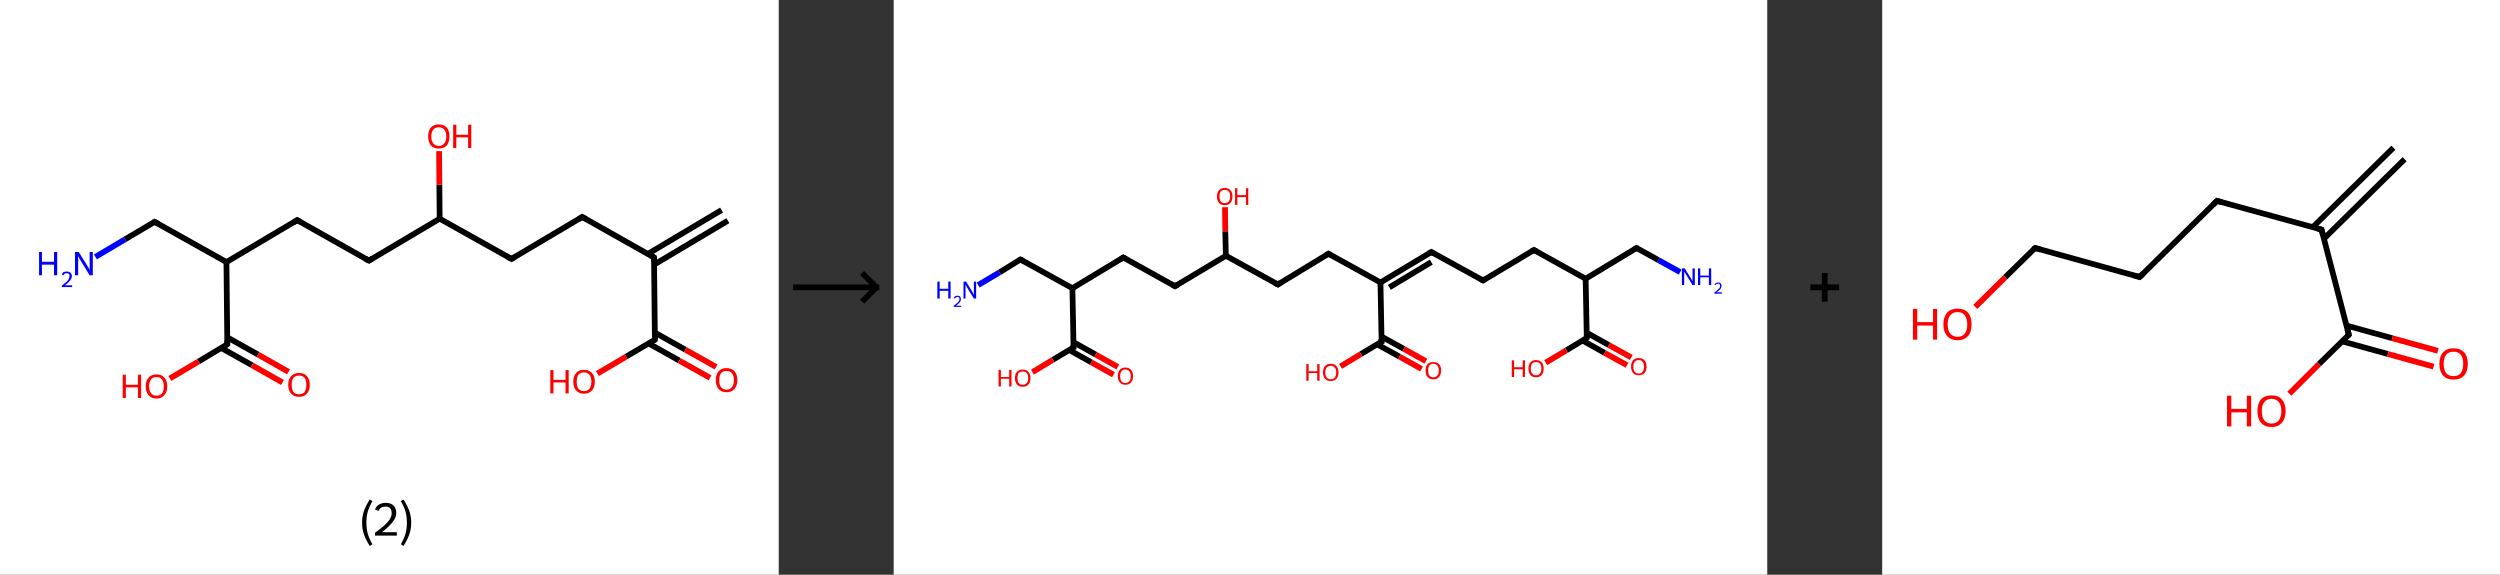 <?xml version='1.0' encoding='ASCII' standalone='yes'?>
<svg xmlns="http://www.w3.org/2000/svg" xmlns:xlink="http://www.w3.org/1999/xlink" version="1.1" width="870.0px" viewBox="0 0 870.0 200.0" height="200.0px">
  <rect x="0" y="0" width="870.0" height="200.0" fill="#333333" stroke="none"/>
  <g>
    <g transform="translate(0, 0) scale(1 1) "><!-- END OF HEADER -->
<rect style="opacity:1.0;fill:#FFFFFF;stroke:none" width="271.0" height="200.0" x="0.0" y="0.0"> </rect>
<path class="bond-0 atom-0 atom-1" d="M 253.3,76.8 L 227.6,92.1" style="fill:none;fill-rule:evenodd;stroke:#000000;stroke-width:2.0px;stroke-linecap:butt;stroke-linejoin:miter;stroke-opacity:1"/>
<path class="bond-0 atom-0 atom-1" d="M 251.1,73.1 L 225.4,88.4" style="fill:none;fill-rule:evenodd;stroke:#000000;stroke-width:2.0px;stroke-linecap:butt;stroke-linejoin:miter;stroke-opacity:1"/>
<path class="bond-1 atom-1 atom-2" d="M 227.6,89.6 L 202.6,75.5" style="fill:none;fill-rule:evenodd;stroke:#000000;stroke-width:2.0px;stroke-linecap:butt;stroke-linejoin:miter;stroke-opacity:1"/>
<path class="bond-2 atom-2 atom-3" d="M 202.6,75.5 L 178.0,90.1" style="fill:none;fill-rule:evenodd;stroke:#000000;stroke-width:2.0px;stroke-linecap:butt;stroke-linejoin:miter;stroke-opacity:1"/>
<path class="bond-3 atom-3 atom-4" d="M 178.0,90.1 L 153.0,76.1" style="fill:none;fill-rule:evenodd;stroke:#000000;stroke-width:2.0px;stroke-linecap:butt;stroke-linejoin:miter;stroke-opacity:1"/>
<path class="bond-4 atom-4 atom-5" d="M 153.0,76.1 L 152.9,64.3" style="fill:none;fill-rule:evenodd;stroke:#000000;stroke-width:2.0px;stroke-linecap:butt;stroke-linejoin:miter;stroke-opacity:1"/>
<path class="bond-4 atom-4 atom-5" d="M 152.9,64.3 L 152.8,52.6" style="fill:none;fill-rule:evenodd;stroke:#FF0000;stroke-width:2.0px;stroke-linecap:butt;stroke-linejoin:miter;stroke-opacity:1"/>
<path class="bond-5 atom-4 atom-6" d="M 153.0,76.1 L 128.4,90.7" style="fill:none;fill-rule:evenodd;stroke:#000000;stroke-width:2.0px;stroke-linecap:butt;stroke-linejoin:miter;stroke-opacity:1"/>
<path class="bond-6 atom-6 atom-7" d="M 128.4,90.7 L 103.4,76.6" style="fill:none;fill-rule:evenodd;stroke:#000000;stroke-width:2.0px;stroke-linecap:butt;stroke-linejoin:miter;stroke-opacity:1"/>
<path class="bond-7 atom-7 atom-8" d="M 103.4,76.6 L 78.8,91.2" style="fill:none;fill-rule:evenodd;stroke:#000000;stroke-width:2.0px;stroke-linecap:butt;stroke-linejoin:miter;stroke-opacity:1"/>
<path class="bond-8 atom-8 atom-9" d="M 78.8,91.2 L 53.8,77.2" style="fill:none;fill-rule:evenodd;stroke:#000000;stroke-width:2.0px;stroke-linecap:butt;stroke-linejoin:miter;stroke-opacity:1"/>
<path class="bond-9 atom-9 atom-10" d="M 53.8,77.2 L 43.5,83.3" style="fill:none;fill-rule:evenodd;stroke:#000000;stroke-width:2.0px;stroke-linecap:butt;stroke-linejoin:miter;stroke-opacity:1"/>
<path class="bond-9 atom-9 atom-10" d="M 43.5,83.3 L 33.2,89.4" style="fill:none;fill-rule:evenodd;stroke:#0000FF;stroke-width:2.0px;stroke-linecap:butt;stroke-linejoin:miter;stroke-opacity:1"/>
<path class="bond-10 atom-8 atom-11" d="M 78.8,91.2 L 79.1,119.8" style="fill:none;fill-rule:evenodd;stroke:#000000;stroke-width:2.0px;stroke-linecap:butt;stroke-linejoin:miter;stroke-opacity:1"/>
<path class="bond-11 atom-11 atom-12" d="M 77.0,121.1 L 87.7,127.1" style="fill:none;fill-rule:evenodd;stroke:#000000;stroke-width:2.0px;stroke-linecap:butt;stroke-linejoin:miter;stroke-opacity:1"/>
<path class="bond-11 atom-11 atom-12" d="M 87.7,127.1 L 98.3,133.1" style="fill:none;fill-rule:evenodd;stroke:#FF0000;stroke-width:2.0px;stroke-linecap:butt;stroke-linejoin:miter;stroke-opacity:1"/>
<path class="bond-11 atom-11 atom-12" d="M 79.1,117.4 L 89.8,123.4" style="fill:none;fill-rule:evenodd;stroke:#000000;stroke-width:2.0px;stroke-linecap:butt;stroke-linejoin:miter;stroke-opacity:1"/>
<path class="bond-11 atom-11 atom-12" d="M 89.8,123.4 L 100.4,129.4" style="fill:none;fill-rule:evenodd;stroke:#FF0000;stroke-width:2.0px;stroke-linecap:butt;stroke-linejoin:miter;stroke-opacity:1"/>
<path class="bond-12 atom-11 atom-13" d="M 79.1,119.8 L 69.1,125.8" style="fill:none;fill-rule:evenodd;stroke:#000000;stroke-width:2.0px;stroke-linecap:butt;stroke-linejoin:miter;stroke-opacity:1"/>
<path class="bond-12 atom-11 atom-13" d="M 69.1,125.8 L 59.1,131.7" style="fill:none;fill-rule:evenodd;stroke:#FF0000;stroke-width:2.0px;stroke-linecap:butt;stroke-linejoin:miter;stroke-opacity:1"/>
<path class="bond-13 atom-1 atom-14" d="M 227.6,89.6 L 227.9,118.2" style="fill:none;fill-rule:evenodd;stroke:#000000;stroke-width:2.0px;stroke-linecap:butt;stroke-linejoin:miter;stroke-opacity:1"/>
<path class="bond-14 atom-14 atom-15" d="M 225.7,119.5 L 236.4,125.5" style="fill:none;fill-rule:evenodd;stroke:#000000;stroke-width:2.0px;stroke-linecap:butt;stroke-linejoin:miter;stroke-opacity:1"/>
<path class="bond-14 atom-14 atom-15" d="M 236.4,125.5 L 247.1,131.5" style="fill:none;fill-rule:evenodd;stroke:#FF0000;stroke-width:2.0px;stroke-linecap:butt;stroke-linejoin:miter;stroke-opacity:1"/>
<path class="bond-14 atom-14 atom-15" d="M 227.8,115.7 L 238.5,121.7" style="fill:none;fill-rule:evenodd;stroke:#000000;stroke-width:2.0px;stroke-linecap:butt;stroke-linejoin:miter;stroke-opacity:1"/>
<path class="bond-14 atom-14 atom-15" d="M 238.5,121.7 L 249.2,127.7" style="fill:none;fill-rule:evenodd;stroke:#FF0000;stroke-width:2.0px;stroke-linecap:butt;stroke-linejoin:miter;stroke-opacity:1"/>
<path class="bond-15 atom-14 atom-16" d="M 227.9,118.2 L 217.9,124.1" style="fill:none;fill-rule:evenodd;stroke:#000000;stroke-width:2.0px;stroke-linecap:butt;stroke-linejoin:miter;stroke-opacity:1"/>
<path class="bond-15 atom-14 atom-16" d="M 217.9,124.1 L 207.9,130.0" style="fill:none;fill-rule:evenodd;stroke:#FF0000;stroke-width:2.0px;stroke-linecap:butt;stroke-linejoin:miter;stroke-opacity:1"/>
<path d="M 226.3,88.9 L 227.6,89.6 L 227.6,91.0" style="fill:none;stroke:#000000;stroke-width:2.0px;stroke-linecap:butt;stroke-linejoin:miter;stroke-opacity:1;"/>
<path d="M 203.9,76.2 L 202.6,75.5 L 201.4,76.3" style="fill:none;stroke:#000000;stroke-width:2.0px;stroke-linecap:butt;stroke-linejoin:miter;stroke-opacity:1;"/>
<path d="M 179.2,89.4 L 178.0,90.1 L 176.7,89.4" style="fill:none;stroke:#000000;stroke-width:2.0px;stroke-linecap:butt;stroke-linejoin:miter;stroke-opacity:1;"/>
<path d="M 129.6,89.9 L 128.4,90.7 L 127.1,90.0" style="fill:none;stroke:#000000;stroke-width:2.0px;stroke-linecap:butt;stroke-linejoin:miter;stroke-opacity:1;"/>
<path d="M 104.7,77.3 L 103.4,76.6 L 102.2,77.4" style="fill:none;stroke:#000000;stroke-width:2.0px;stroke-linecap:butt;stroke-linejoin:miter;stroke-opacity:1;"/>
<path d="M 55.1,77.9 L 53.8,77.2 L 53.3,77.5" style="fill:none;stroke:#000000;stroke-width:2.0px;stroke-linecap:butt;stroke-linejoin:miter;stroke-opacity:1;"/>
<path d="M 79.1,118.4 L 79.1,119.8 L 78.6,120.1" style="fill:none;stroke:#000000;stroke-width:2.0px;stroke-linecap:butt;stroke-linejoin:miter;stroke-opacity:1;"/>
<path d="M 227.9,116.8 L 227.9,118.2 L 227.4,118.5" style="fill:none;stroke:#000000;stroke-width:2.0px;stroke-linecap:butt;stroke-linejoin:miter;stroke-opacity:1;"/>
<path class="atom-5" d="M 149.0 47.5 Q 149.0 45.5, 149.9 44.4 Q 150.9 43.3, 152.7 43.3 Q 154.5 43.3, 155.5 44.4 Q 156.4 45.5, 156.4 47.5 Q 156.4 49.4, 155.5 50.6 Q 154.5 51.7, 152.7 51.7 Q 150.9 51.7, 149.9 50.6 Q 149.0 49.4, 149.0 47.5 M 152.7 50.8 Q 153.9 50.8, 154.6 49.9 Q 155.3 49.1, 155.3 47.5 Q 155.3 45.9, 154.6 45.1 Q 153.9 44.3, 152.7 44.3 Q 151.5 44.3, 150.8 45.1 Q 150.1 45.9, 150.1 47.5 Q 150.1 49.1, 150.8 49.9 Q 151.5 50.8, 152.7 50.8 " fill="#FF0000"/>
<path class="atom-5" d="M 157.7 43.4 L 158.8 43.4 L 158.8 46.9 L 162.9 46.9 L 162.9 43.4 L 164.0 43.4 L 164.0 51.5 L 162.9 51.5 L 162.9 47.8 L 158.8 47.8 L 158.8 51.5 L 157.7 51.5 L 157.7 43.4 " fill="#FF0000"/>
<path class="atom-10" d="M 13.6 87.7 L 14.6 87.7 L 14.6 91.1 L 18.8 91.1 L 18.8 87.7 L 19.9 87.7 L 19.9 95.8 L 18.8 95.8 L 18.8 92.1 L 14.6 92.1 L 14.6 95.8 L 13.6 95.8 L 13.6 87.7 " fill="#0000FF"/>
<path class="atom-10" d="M 21.5 95.5 Q 21.7 95.0, 22.1 94.7 Q 22.6 94.5, 23.3 94.5 Q 24.1 94.5, 24.5 94.9 Q 25.0 95.3, 25.0 96.1 Q 25.0 96.9, 24.4 97.6 Q 23.8 98.4, 22.6 99.3 L 25.1 99.3 L 25.1 99.9 L 21.5 99.9 L 21.5 99.4 Q 22.5 98.6, 23.1 98.1 Q 23.7 97.6, 23.9 97.1 Q 24.2 96.6, 24.2 96.1 Q 24.2 95.6, 24.0 95.3 Q 23.7 95.1, 23.3 95.1 Q 22.8 95.1, 22.5 95.2 Q 22.3 95.4, 22.1 95.8 L 21.5 95.5 " fill="#0000FF"/>
<path class="atom-10" d="M 27.4 87.7 L 30.1 92.0 Q 30.3 92.4, 30.8 93.2 Q 31.2 94.0, 31.2 94.0 L 31.2 87.7 L 32.3 87.7 L 32.3 95.8 L 31.2 95.8 L 28.3 91.1 Q 28.0 90.6, 27.6 89.9 Q 27.3 89.3, 27.2 89.1 L 27.2 95.8 L 26.1 95.8 L 26.1 87.7 L 27.4 87.7 " fill="#0000FF"/>
<path class="atom-12" d="M 100.3 133.9 Q 100.3 132.0, 101.3 130.9 Q 102.3 129.8, 104.1 129.8 Q 105.9 129.8, 106.8 130.9 Q 107.8 132.0, 107.8 133.9 Q 107.8 135.9, 106.8 137.0 Q 105.8 138.1, 104.1 138.1 Q 102.3 138.1, 101.3 137.0 Q 100.3 135.9, 100.3 133.9 M 104.1 137.2 Q 105.3 137.2, 106.0 136.4 Q 106.6 135.5, 106.6 133.9 Q 106.6 132.3, 106.0 131.5 Q 105.3 130.7, 104.1 130.7 Q 102.8 130.7, 102.1 131.5 Q 101.5 132.3, 101.5 133.9 Q 101.5 135.5, 102.1 136.4 Q 102.8 137.2, 104.1 137.2 " fill="#FF0000"/>
<path class="atom-13" d="M 42.7 130.4 L 43.8 130.4 L 43.8 133.9 L 48.0 133.9 L 48.0 130.4 L 49.1 130.4 L 49.1 138.5 L 48.0 138.5 L 48.0 134.8 L 43.8 134.8 L 43.8 138.5 L 42.7 138.5 L 42.7 130.4 " fill="#FF0000"/>
<path class="atom-13" d="M 50.7 134.5 Q 50.7 132.5, 51.7 131.4 Q 52.7 130.3, 54.5 130.3 Q 56.3 130.3, 57.2 131.4 Q 58.2 132.5, 58.2 134.5 Q 58.2 136.4, 57.2 137.5 Q 56.2 138.7, 54.5 138.7 Q 52.7 138.7, 51.7 137.5 Q 50.7 136.4, 50.7 134.5 M 54.5 137.7 Q 55.7 137.7, 56.4 136.9 Q 57.0 136.1, 57.0 134.5 Q 57.0 132.9, 56.4 132.1 Q 55.7 131.2, 54.5 131.2 Q 53.2 131.2, 52.6 132.0 Q 51.9 132.8, 51.9 134.5 Q 51.9 136.1, 52.6 136.9 Q 53.2 137.7, 54.5 137.7 " fill="#FF0000"/>
<path class="atom-15" d="M 249.1 132.3 Q 249.1 130.3, 250.1 129.2 Q 251.0 128.1, 252.8 128.1 Q 254.6 128.1, 255.6 129.2 Q 256.6 130.3, 256.6 132.3 Q 256.6 134.2, 255.6 135.4 Q 254.6 136.5, 252.8 136.5 Q 251.0 136.5, 250.1 135.4 Q 249.1 134.3, 249.1 132.3 M 252.8 135.6 Q 254.1 135.6, 254.7 134.7 Q 255.4 133.9, 255.4 132.3 Q 255.4 130.7, 254.7 129.9 Q 254.1 129.1, 252.8 129.1 Q 251.6 129.1, 250.9 129.9 Q 250.3 130.7, 250.3 132.3 Q 250.3 133.9, 250.9 134.7 Q 251.6 135.6, 252.8 135.6 " fill="#FF0000"/>
<path class="atom-16" d="M 191.5 128.8 L 192.6 128.8 L 192.6 132.2 L 196.8 132.2 L 196.8 128.8 L 197.9 128.8 L 197.9 136.9 L 196.8 136.9 L 196.8 133.1 L 192.6 133.1 L 192.6 136.9 L 191.5 136.9 L 191.5 128.8 " fill="#FF0000"/>
<path class="atom-16" d="M 199.5 132.8 Q 199.5 130.9, 200.5 129.8 Q 201.4 128.7, 203.2 128.7 Q 205.0 128.7, 206.0 129.8 Q 207.0 130.9, 207.0 132.8 Q 207.0 134.8, 206.0 135.9 Q 205.0 137.0, 203.2 137.0 Q 201.5 137.0, 200.5 135.9 Q 199.5 134.8, 199.5 132.8 M 203.2 136.1 Q 204.5 136.1, 205.1 135.3 Q 205.8 134.4, 205.8 132.8 Q 205.8 131.2, 205.1 130.4 Q 204.5 129.6, 203.2 129.6 Q 202.0 129.6, 201.3 130.4 Q 200.7 131.2, 200.7 132.8 Q 200.7 134.5, 201.3 135.3 Q 202.0 136.1, 203.2 136.1 " fill="#FF0000"/>
<path class="legend" d="M 126.0 181.9 Q 126.0 179.6, 126.7 177.7 Q 127.4 175.8, 128.7 173.8 L 129.6 174.4 Q 128.5 176.3, 128.0 178.0 Q 127.5 179.7, 127.5 181.9 Q 127.5 184.0, 128.0 185.8 Q 128.5 187.5, 129.6 189.4 L 128.7 190.0 Q 127.4 188.0, 126.7 186.1 Q 126.0 184.2, 126.0 181.9 " fill="#000000"/>
<path class="legend" d="M 130.5 177.3 Q 130.9 176.2, 131.9 175.6 Q 132.9 175.0, 134.3 175.0 Q 136.0 175.0, 136.9 175.9 Q 137.9 176.8, 137.9 178.5 Q 137.9 180.2, 136.6 181.7 Q 135.4 183.3, 132.9 185.2 L 138.1 185.2 L 138.1 186.4 L 130.5 186.4 L 130.5 185.4 Q 132.6 183.9, 133.8 182.8 Q 135.1 181.6, 135.7 180.6 Q 136.3 179.6, 136.3 178.6 Q 136.3 177.5, 135.8 176.9 Q 135.2 176.3, 134.3 176.3 Q 133.3 176.3, 132.7 176.6 Q 132.1 177.0, 131.7 177.8 L 130.5 177.3 " fill="#000000"/>
<path class="legend" d="M 143.1 181.9 Q 143.1 184.2, 142.4 186.1 Q 141.7 188.0, 140.4 190.0 L 139.5 189.4 Q 140.6 187.5, 141.1 185.8 Q 141.6 184.0, 141.6 181.9 Q 141.6 179.7, 141.1 178.0 Q 140.6 176.3, 139.5 174.4 L 140.4 173.8 Q 141.7 175.8, 142.4 177.7 Q 143.1 179.6, 143.1 181.9 " fill="#000000"/>
</g>
    <g transform="translate(271.0, 0) scale(1 1) "><line x1="5" y1="100" x2="35" y2="100" style="stroke:rgb(0,0,0);stroke-width:2"/>
  <line x1="34" y1="100" x2="29" y2="95" style="stroke:rgb(0,0,0);stroke-width:2"/>
  <line x1="34" y1="100" x2="29" y2="105" style="stroke:rgb(0,0,0);stroke-width:2"/>
</g>
    <g transform="translate(311.0, 0) scale(1 1) "><!-- END OF HEADER -->
<rect style="opacity:1.0;fill:#FFFFFF;stroke:none" width="304.0" height="200.0" x="0.0" y="0.0"> </rect>
<path class="bond-0 atom-0 atom-1" d="M 273.7,94.7 L 266.1,90.5" style="fill:none;fill-rule:evenodd;stroke:#0000FF;stroke-width:2.0px;stroke-linecap:butt;stroke-linejoin:miter;stroke-opacity:1"/>
<path class="bond-0 atom-0 atom-1" d="M 266.1,90.5 L 258.5,86.3" style="fill:none;fill-rule:evenodd;stroke:#000000;stroke-width:2.0px;stroke-linecap:butt;stroke-linejoin:miter;stroke-opacity:1"/>
<path class="bond-1 atom-1 atom-2" d="M 258.5,86.3 L 240.8,97.0" style="fill:none;fill-rule:evenodd;stroke:#000000;stroke-width:2.0px;stroke-linecap:butt;stroke-linejoin:miter;stroke-opacity:1"/>
<path class="bond-2 atom-2 atom-3" d="M 240.8,97.0 L 222.8,87.0" style="fill:none;fill-rule:evenodd;stroke:#000000;stroke-width:2.0px;stroke-linecap:butt;stroke-linejoin:miter;stroke-opacity:1"/>
<path class="bond-3 atom-3 atom-4" d="M 222.8,87.0 L 205.1,97.6" style="fill:none;fill-rule:evenodd;stroke:#000000;stroke-width:2.0px;stroke-linecap:butt;stroke-linejoin:miter;stroke-opacity:1"/>
<path class="bond-4 atom-4 atom-5" d="M 205.1,97.6 L 187.1,87.7" style="fill:none;fill-rule:evenodd;stroke:#000000;stroke-width:2.0px;stroke-linecap:butt;stroke-linejoin:miter;stroke-opacity:1"/>
<path class="bond-5 atom-5 atom-6" d="M 187.1,87.7 L 169.4,98.3" style="fill:none;fill-rule:evenodd;stroke:#000000;stroke-width:2.0px;stroke-linecap:butt;stroke-linejoin:miter;stroke-opacity:1"/>
<path class="bond-5 atom-5 atom-6" d="M 187.1,91.2 L 172.5,100.0" style="fill:none;fill-rule:evenodd;stroke:#000000;stroke-width:2.0px;stroke-linecap:butt;stroke-linejoin:miter;stroke-opacity:1"/>
<path class="bond-6 atom-6 atom-7" d="M 169.4,98.3 L 151.3,88.3" style="fill:none;fill-rule:evenodd;stroke:#000000;stroke-width:2.0px;stroke-linecap:butt;stroke-linejoin:miter;stroke-opacity:1"/>
<path class="bond-7 atom-7 atom-8" d="M 151.3,88.3 L 133.7,99.0" style="fill:none;fill-rule:evenodd;stroke:#000000;stroke-width:2.0px;stroke-linecap:butt;stroke-linejoin:miter;stroke-opacity:1"/>
<path class="bond-8 atom-8 atom-9" d="M 133.7,99.0 L 115.6,89.0" style="fill:none;fill-rule:evenodd;stroke:#000000;stroke-width:2.0px;stroke-linecap:butt;stroke-linejoin:miter;stroke-opacity:1"/>
<path class="bond-9 atom-9 atom-10" d="M 115.6,89.0 L 115.4,80.5" style="fill:none;fill-rule:evenodd;stroke:#000000;stroke-width:2.0px;stroke-linecap:butt;stroke-linejoin:miter;stroke-opacity:1"/>
<path class="bond-9 atom-9 atom-10" d="M 115.4,80.5 L 115.3,72.1" style="fill:none;fill-rule:evenodd;stroke:#FF0000;stroke-width:2.0px;stroke-linecap:butt;stroke-linejoin:miter;stroke-opacity:1"/>
<path class="bond-10 atom-9 atom-11" d="M 115.6,89.0 L 97.9,99.6" style="fill:none;fill-rule:evenodd;stroke:#000000;stroke-width:2.0px;stroke-linecap:butt;stroke-linejoin:miter;stroke-opacity:1"/>
<path class="bond-11 atom-11 atom-12" d="M 97.9,99.6 L 79.9,89.6" style="fill:none;fill-rule:evenodd;stroke:#000000;stroke-width:2.0px;stroke-linecap:butt;stroke-linejoin:miter;stroke-opacity:1"/>
<path class="bond-12 atom-12 atom-13" d="M 79.9,89.6 L 62.2,100.3" style="fill:none;fill-rule:evenodd;stroke:#000000;stroke-width:2.0px;stroke-linecap:butt;stroke-linejoin:miter;stroke-opacity:1"/>
<path class="bond-13 atom-13 atom-14" d="M 62.2,100.3 L 44.1,90.3" style="fill:none;fill-rule:evenodd;stroke:#000000;stroke-width:2.0px;stroke-linecap:butt;stroke-linejoin:miter;stroke-opacity:1"/>
<path class="bond-14 atom-14 atom-15" d="M 44.1,90.3 L 36.8,94.8" style="fill:none;fill-rule:evenodd;stroke:#000000;stroke-width:2.0px;stroke-linecap:butt;stroke-linejoin:miter;stroke-opacity:1"/>
<path class="bond-14 atom-14 atom-15" d="M 36.8,94.8 L 29.4,99.2" style="fill:none;fill-rule:evenodd;stroke:#0000FF;stroke-width:2.0px;stroke-linecap:butt;stroke-linejoin:miter;stroke-opacity:1"/>
<path class="bond-15 atom-13 atom-16" d="M 62.2,100.3 L 62.6,120.9" style="fill:none;fill-rule:evenodd;stroke:#000000;stroke-width:2.0px;stroke-linecap:butt;stroke-linejoin:miter;stroke-opacity:1"/>
<path class="bond-16 atom-16 atom-17" d="M 61.1,121.8 L 68.8,126.1" style="fill:none;fill-rule:evenodd;stroke:#000000;stroke-width:2.0px;stroke-linecap:butt;stroke-linejoin:miter;stroke-opacity:1"/>
<path class="bond-16 atom-16 atom-17" d="M 68.8,126.1 L 76.5,130.4" style="fill:none;fill-rule:evenodd;stroke:#FF0000;stroke-width:2.0px;stroke-linecap:butt;stroke-linejoin:miter;stroke-opacity:1"/>
<path class="bond-16 atom-16 atom-17" d="M 62.6,119.1 L 70.3,123.4" style="fill:none;fill-rule:evenodd;stroke:#000000;stroke-width:2.0px;stroke-linecap:butt;stroke-linejoin:miter;stroke-opacity:1"/>
<path class="bond-16 atom-16 atom-17" d="M 70.3,123.4 L 78.0,127.7" style="fill:none;fill-rule:evenodd;stroke:#FF0000;stroke-width:2.0px;stroke-linecap:butt;stroke-linejoin:miter;stroke-opacity:1"/>
<path class="bond-17 atom-16 atom-18" d="M 62.6,120.9 L 55.4,125.2" style="fill:none;fill-rule:evenodd;stroke:#000000;stroke-width:2.0px;stroke-linecap:butt;stroke-linejoin:miter;stroke-opacity:1"/>
<path class="bond-17 atom-16 atom-18" d="M 55.4,125.2 L 48.3,129.5" style="fill:none;fill-rule:evenodd;stroke:#FF0000;stroke-width:2.0px;stroke-linecap:butt;stroke-linejoin:miter;stroke-opacity:1"/>
<path class="bond-18 atom-6 atom-19" d="M 169.4,98.3 L 169.8,118.9" style="fill:none;fill-rule:evenodd;stroke:#000000;stroke-width:2.0px;stroke-linecap:butt;stroke-linejoin:miter;stroke-opacity:1"/>
<path class="bond-19 atom-19 atom-20" d="M 168.2,119.8 L 176.0,124.1" style="fill:none;fill-rule:evenodd;stroke:#000000;stroke-width:2.0px;stroke-linecap:butt;stroke-linejoin:miter;stroke-opacity:1"/>
<path class="bond-19 atom-19 atom-20" d="M 176.0,124.1 L 183.7,128.4" style="fill:none;fill-rule:evenodd;stroke:#FF0000;stroke-width:2.0px;stroke-linecap:butt;stroke-linejoin:miter;stroke-opacity:1"/>
<path class="bond-19 atom-19 atom-20" d="M 169.7,117.1 L 177.5,121.4" style="fill:none;fill-rule:evenodd;stroke:#000000;stroke-width:2.0px;stroke-linecap:butt;stroke-linejoin:miter;stroke-opacity:1"/>
<path class="bond-19 atom-19 atom-20" d="M 177.5,121.4 L 185.2,125.7" style="fill:none;fill-rule:evenodd;stroke:#FF0000;stroke-width:2.0px;stroke-linecap:butt;stroke-linejoin:miter;stroke-opacity:1"/>
<path class="bond-20 atom-19 atom-21" d="M 169.8,118.9 L 162.6,123.2" style="fill:none;fill-rule:evenodd;stroke:#000000;stroke-width:2.0px;stroke-linecap:butt;stroke-linejoin:miter;stroke-opacity:1"/>
<path class="bond-20 atom-19 atom-21" d="M 162.6,123.2 L 155.5,127.5" style="fill:none;fill-rule:evenodd;stroke:#FF0000;stroke-width:2.0px;stroke-linecap:butt;stroke-linejoin:miter;stroke-opacity:1"/>
<path class="bond-21 atom-2 atom-22" d="M 240.8,97.0 L 241.2,117.6" style="fill:none;fill-rule:evenodd;stroke:#000000;stroke-width:2.0px;stroke-linecap:butt;stroke-linejoin:miter;stroke-opacity:1"/>
<path class="bond-22 atom-22 atom-23" d="M 239.7,118.5 L 247.4,122.8" style="fill:none;fill-rule:evenodd;stroke:#000000;stroke-width:2.0px;stroke-linecap:butt;stroke-linejoin:miter;stroke-opacity:1"/>
<path class="bond-22 atom-22 atom-23" d="M 247.4,122.8 L 255.2,127.1" style="fill:none;fill-rule:evenodd;stroke:#FF0000;stroke-width:2.0px;stroke-linecap:butt;stroke-linejoin:miter;stroke-opacity:1"/>
<path class="bond-22 atom-22 atom-23" d="M 241.2,115.8 L 248.9,120.1" style="fill:none;fill-rule:evenodd;stroke:#000000;stroke-width:2.0px;stroke-linecap:butt;stroke-linejoin:miter;stroke-opacity:1"/>
<path class="bond-22 atom-22 atom-23" d="M 248.9,120.1 L 256.7,124.4" style="fill:none;fill-rule:evenodd;stroke:#FF0000;stroke-width:2.0px;stroke-linecap:butt;stroke-linejoin:miter;stroke-opacity:1"/>
<path class="bond-23 atom-22 atom-24" d="M 241.2,117.6 L 234.1,121.9" style="fill:none;fill-rule:evenodd;stroke:#000000;stroke-width:2.0px;stroke-linecap:butt;stroke-linejoin:miter;stroke-opacity:1"/>
<path class="bond-23 atom-22 atom-24" d="M 234.1,121.9 L 226.9,126.2" style="fill:none;fill-rule:evenodd;stroke:#FF0000;stroke-width:2.0px;stroke-linecap:butt;stroke-linejoin:miter;stroke-opacity:1"/>
<path d="M 258.9,86.5 L 258.5,86.3 L 257.6,86.9" style="fill:none;stroke:#000000;stroke-width:2.0px;stroke-linecap:butt;stroke-linejoin:miter;stroke-opacity:1;"/>
<path d="M 223.7,87.5 L 222.8,87.0 L 221.9,87.5" style="fill:none;stroke:#000000;stroke-width:2.0px;stroke-linecap:butt;stroke-linejoin:miter;stroke-opacity:1;"/>
<path d="M 206.0,97.1 L 205.1,97.6 L 204.2,97.1" style="fill:none;stroke:#000000;stroke-width:2.0px;stroke-linecap:butt;stroke-linejoin:miter;stroke-opacity:1;"/>
<path d="M 188.0,88.2 L 187.1,87.7 L 186.2,88.2" style="fill:none;stroke:#000000;stroke-width:2.0px;stroke-linecap:butt;stroke-linejoin:miter;stroke-opacity:1;"/>
<path d="M 152.2,88.8 L 151.3,88.3 L 150.4,88.8" style="fill:none;stroke:#000000;stroke-width:2.0px;stroke-linecap:butt;stroke-linejoin:miter;stroke-opacity:1;"/>
<path d="M 134.5,98.4 L 133.7,99.0 L 132.8,98.5" style="fill:none;stroke:#000000;stroke-width:2.0px;stroke-linecap:butt;stroke-linejoin:miter;stroke-opacity:1;"/>
<path d="M 98.8,99.1 L 97.9,99.6 L 97.0,99.1" style="fill:none;stroke:#000000;stroke-width:2.0px;stroke-linecap:butt;stroke-linejoin:miter;stroke-opacity:1;"/>
<path d="M 80.8,90.1 L 79.9,89.6 L 79.0,90.2" style="fill:none;stroke:#000000;stroke-width:2.0px;stroke-linecap:butt;stroke-linejoin:miter;stroke-opacity:1;"/>
<path d="M 45.1,90.8 L 44.1,90.3 L 43.8,90.5" style="fill:none;stroke:#000000;stroke-width:2.0px;stroke-linecap:butt;stroke-linejoin:miter;stroke-opacity:1;"/>
<path d="M 62.6,119.9 L 62.6,120.9 L 62.2,121.1" style="fill:none;stroke:#000000;stroke-width:2.0px;stroke-linecap:butt;stroke-linejoin:miter;stroke-opacity:1;"/>
<path d="M 169.7,117.9 L 169.8,118.9 L 169.4,119.1" style="fill:none;stroke:#000000;stroke-width:2.0px;stroke-linecap:butt;stroke-linejoin:miter;stroke-opacity:1;"/>
<path d="M 241.2,116.6 L 241.2,117.6 L 240.9,117.8" style="fill:none;stroke:#000000;stroke-width:2.0px;stroke-linecap:butt;stroke-linejoin:miter;stroke-opacity:1;"/>
<path class="atom-0" d="M 275.3 93.4 L 277.2 96.5 Q 277.4 96.8, 277.7 97.3 Q 278.0 97.9, 278.0 97.9 L 278.0 93.4 L 278.8 93.4 L 278.8 99.2 L 278.0 99.2 L 275.9 95.8 Q 275.7 95.5, 275.4 95.0 Q 275.2 94.5, 275.1 94.4 L 275.1 99.2 L 274.3 99.2 L 274.3 93.4 L 275.3 93.4 " fill="#0000FF"/>
<path class="atom-0" d="M 279.9 93.4 L 280.7 93.4 L 280.7 95.9 L 283.7 95.9 L 283.7 93.4 L 284.5 93.4 L 284.5 99.2 L 283.7 99.2 L 283.7 96.5 L 280.7 96.5 L 280.7 99.2 L 279.9 99.2 L 279.9 93.4 " fill="#0000FF"/>
<path class="atom-0" d="M 285.6 99.0 Q 285.8 98.7, 286.1 98.5 Q 286.4 98.3, 286.9 98.3 Q 287.5 98.3, 287.8 98.6 Q 288.1 98.9, 288.1 99.4 Q 288.1 100.0, 287.7 100.6 Q 287.3 101.1, 286.4 101.7 L 288.2 101.7 L 288.2 102.2 L 285.6 102.2 L 285.6 101.8 Q 286.3 101.3, 286.7 100.9 Q 287.2 100.5, 287.4 100.2 Q 287.6 99.8, 287.6 99.5 Q 287.6 99.1, 287.4 98.9 Q 287.2 98.7, 286.9 98.7 Q 286.6 98.7, 286.4 98.8 Q 286.2 98.9, 286.0 99.2 L 285.6 99.0 " fill="#0000FF"/>
<path class="atom-10" d="M 112.5 68.4 Q 112.5 67.0, 113.2 66.2 Q 113.9 65.4, 115.2 65.4 Q 116.5 65.4, 117.2 66.2 Q 117.9 67.0, 117.9 68.4 Q 117.9 69.8, 117.2 70.6 Q 116.5 71.4, 115.2 71.4 Q 113.9 71.4, 113.2 70.6 Q 112.5 69.8, 112.5 68.4 M 115.2 70.7 Q 116.1 70.7, 116.6 70.1 Q 117.1 69.5, 117.1 68.4 Q 117.1 67.2, 116.6 66.6 Q 116.1 66.1, 115.2 66.1 Q 114.3 66.1, 113.8 66.6 Q 113.4 67.2, 113.4 68.4 Q 113.4 69.5, 113.8 70.1 Q 114.3 70.7, 115.2 70.7 " fill="#FF0000"/>
<path class="atom-10" d="M 118.8 65.5 L 119.6 65.5 L 119.6 67.9 L 122.6 67.9 L 122.6 65.5 L 123.4 65.5 L 123.4 71.3 L 122.6 71.3 L 122.6 68.6 L 119.6 68.6 L 119.6 71.3 L 118.8 71.3 L 118.8 65.5 " fill="#FF0000"/>
<path class="atom-15" d="M 15.2 98.0 L 16.0 98.0 L 16.0 100.5 L 19.0 100.5 L 19.0 98.0 L 19.8 98.0 L 19.8 103.9 L 19.0 103.9 L 19.0 101.2 L 16.0 101.2 L 16.0 103.9 L 15.2 103.9 L 15.2 98.0 " fill="#0000FF"/>
<path class="atom-15" d="M 20.9 103.7 Q 21.1 103.3, 21.4 103.1 Q 21.7 102.9, 22.2 102.9 Q 22.8 102.9, 23.1 103.2 Q 23.4 103.5, 23.4 104.1 Q 23.4 104.7, 23.0 105.2 Q 22.6 105.7, 21.7 106.4 L 23.5 106.4 L 23.5 106.8 L 20.9 106.8 L 20.9 106.4 Q 21.6 105.9, 22.0 105.5 Q 22.5 105.2, 22.7 104.8 Q 22.9 104.5, 22.9 104.1 Q 22.9 103.7, 22.7 103.5 Q 22.5 103.3, 22.2 103.3 Q 21.9 103.3, 21.7 103.5 Q 21.5 103.6, 21.3 103.9 L 20.9 103.7 " fill="#0000FF"/>
<path class="atom-15" d="M 25.2 98.0 L 27.1 101.1 Q 27.3 101.4, 27.6 102.0 Q 27.9 102.5, 27.9 102.6 L 27.9 98.0 L 28.7 98.0 L 28.7 103.9 L 27.9 103.9 L 25.8 100.5 Q 25.6 100.1, 25.3 99.6 Q 25.1 99.2, 25.0 99.0 L 25.0 103.9 L 24.3 103.9 L 24.3 98.0 L 25.2 98.0 " fill="#0000FF"/>
<path class="atom-17" d="M 78.0 130.9 Q 78.0 129.5, 78.7 128.7 Q 79.3 127.9, 80.6 127.9 Q 81.9 127.9, 82.6 128.7 Q 83.3 129.5, 83.3 130.9 Q 83.3 132.3, 82.6 133.1 Q 81.9 133.9, 80.6 133.9 Q 79.4 133.9, 78.7 133.1 Q 78.0 132.3, 78.0 130.9 M 80.6 133.3 Q 81.5 133.3, 82.0 132.7 Q 82.5 132.1, 82.5 130.9 Q 82.5 129.8, 82.0 129.2 Q 81.5 128.6, 80.6 128.6 Q 79.7 128.6, 79.3 129.2 Q 78.8 129.8, 78.8 130.9 Q 78.8 132.1, 79.3 132.7 Q 79.7 133.3, 80.6 133.3 " fill="#FF0000"/>
<path class="atom-18" d="M 36.5 128.7 L 37.3 128.7 L 37.3 131.2 L 40.2 131.2 L 40.2 128.7 L 41.0 128.7 L 41.0 134.5 L 40.2 134.5 L 40.2 131.8 L 37.3 131.8 L 37.3 134.5 L 36.5 134.5 L 36.5 128.7 " fill="#FF0000"/>
<path class="atom-18" d="M 42.2 131.6 Q 42.2 130.2, 42.9 129.4 Q 43.6 128.6, 44.9 128.6 Q 46.2 128.6, 46.9 129.4 Q 47.6 130.2, 47.6 131.6 Q 47.6 133.0, 46.9 133.8 Q 46.2 134.6, 44.9 134.6 Q 43.6 134.6, 42.9 133.8 Q 42.2 133.0, 42.2 131.6 M 44.9 133.9 Q 45.8 133.9, 46.3 133.3 Q 46.8 132.7, 46.8 131.6 Q 46.8 130.4, 46.3 129.8 Q 45.8 129.3, 44.9 129.3 Q 44.0 129.3, 43.5 129.8 Q 43.1 130.4, 43.1 131.6 Q 43.1 132.8, 43.5 133.3 Q 44.0 133.9, 44.9 133.9 " fill="#FF0000"/>
<path class="atom-20" d="M 185.1 128.9 Q 185.1 127.5, 185.8 126.7 Q 186.5 126.0, 187.8 126.0 Q 189.1 126.0, 189.8 126.7 Q 190.5 127.5, 190.5 128.9 Q 190.5 130.3, 189.8 131.2 Q 189.1 132.0, 187.8 132.0 Q 186.5 132.0, 185.8 131.2 Q 185.1 130.4, 185.1 128.9 M 187.8 131.3 Q 188.7 131.3, 189.2 130.7 Q 189.7 130.1, 189.7 128.9 Q 189.7 127.8, 189.2 127.2 Q 188.7 126.6, 187.8 126.6 Q 186.9 126.6, 186.4 127.2 Q 186.0 127.8, 186.0 128.9 Q 186.0 130.1, 186.4 130.7 Q 186.9 131.3, 187.8 131.3 " fill="#FF0000"/>
<path class="atom-21" d="M 143.6 126.7 L 144.4 126.7 L 144.4 129.2 L 147.4 129.2 L 147.4 126.7 L 148.2 126.7 L 148.2 132.5 L 147.4 132.5 L 147.4 129.8 L 144.4 129.8 L 144.4 132.5 L 143.6 132.5 L 143.6 126.7 " fill="#FF0000"/>
<path class="atom-21" d="M 149.4 129.6 Q 149.4 128.2, 150.1 127.4 Q 150.8 126.6, 152.1 126.6 Q 153.4 126.6, 154.1 127.4 Q 154.8 128.2, 154.8 129.6 Q 154.8 131.0, 154.1 131.8 Q 153.4 132.6, 152.1 132.6 Q 150.8 132.6, 150.1 131.8 Q 149.4 131.0, 149.4 129.6 M 152.1 132.0 Q 153.0 132.0, 153.5 131.4 Q 154.0 130.8, 154.0 129.6 Q 154.0 128.4, 153.5 127.9 Q 153.0 127.3, 152.1 127.3 Q 151.2 127.3, 150.7 127.9 Q 150.2 128.4, 150.2 129.6 Q 150.2 130.8, 150.7 131.4 Q 151.2 132.0, 152.1 132.0 " fill="#FF0000"/>
<path class="atom-23" d="M 256.6 127.6 Q 256.6 126.2, 257.3 125.4 Q 258.0 124.6, 259.3 124.6 Q 260.6 124.6, 261.3 125.4 Q 262.0 126.2, 262.0 127.6 Q 262.0 129.0, 261.3 129.8 Q 260.6 130.6, 259.3 130.6 Q 258.0 130.6, 257.3 129.8 Q 256.6 129.0, 256.6 127.6 M 259.3 130.0 Q 260.2 130.0, 260.6 129.4 Q 261.1 128.8, 261.1 127.6 Q 261.1 126.5, 260.6 125.9 Q 260.2 125.3, 259.3 125.3 Q 258.4 125.3, 257.9 125.9 Q 257.4 126.4, 257.4 127.6 Q 257.4 128.8, 257.9 129.4 Q 258.4 130.0, 259.3 130.0 " fill="#FF0000"/>
<path class="atom-24" d="M 215.1 125.4 L 215.9 125.4 L 215.9 127.8 L 218.9 127.8 L 218.9 125.4 L 219.7 125.4 L 219.7 131.2 L 218.9 131.2 L 218.9 128.5 L 215.9 128.5 L 215.9 131.2 L 215.1 131.2 L 215.1 125.4 " fill="#FF0000"/>
<path class="atom-24" d="M 220.9 128.3 Q 220.9 126.9, 221.6 126.1 Q 222.3 125.3, 223.5 125.3 Q 224.8 125.3, 225.5 126.1 Q 226.2 126.9, 226.2 128.3 Q 226.2 129.7, 225.5 130.5 Q 224.8 131.3, 223.5 131.3 Q 222.3 131.3, 221.6 130.5 Q 220.9 129.7, 220.9 128.3 M 223.5 130.6 Q 224.4 130.6, 224.9 130.0 Q 225.4 129.4, 225.4 128.3 Q 225.4 127.1, 224.9 126.5 Q 224.4 126.0, 223.5 126.0 Q 222.7 126.0, 222.2 126.5 Q 221.7 127.1, 221.7 128.3 Q 221.7 129.4, 222.2 130.0 Q 222.7 130.6, 223.5 130.6 " fill="#FF0000"/>
</g>
    <g transform="translate(615.0, 0) scale(1 1) "><line x1="15" y1="100" x2="25" y2="100" style="stroke:rgb(0,0,0);stroke-width:2"/>
  <line x1="20" y1="95" x2="20" y2="105" style="stroke:rgb(0,0,0);stroke-width:2"/>
</g>
    <g transform="translate(655.0, 0) scale(1 1) "><!-- END OF HEADER -->
<rect style="opacity:1.0;fill:#FFFFFF;stroke:none" width="215.0" height="200.0" x="0.0" y="0.0"> </rect>
<path class="bond-0 atom-0 atom-1" d="M 181.8,55.4 L 153.7,83.1" style="fill:none;fill-rule:evenodd;stroke:#000000;stroke-width:2.0px;stroke-linecap:butt;stroke-linejoin:miter;stroke-opacity:1"/>
<path class="bond-0 atom-0 atom-1" d="M 177.9,51.4 L 149.8,79.1" style="fill:none;fill-rule:evenodd;stroke:#000000;stroke-width:2.0px;stroke-linecap:butt;stroke-linejoin:miter;stroke-opacity:1"/>
<path class="bond-1 atom-1 atom-2" d="M 152.9,79.9 L 116.5,69.9" style="fill:none;fill-rule:evenodd;stroke:#000000;stroke-width:2.0px;stroke-linecap:butt;stroke-linejoin:miter;stroke-opacity:1"/>
<path class="bond-2 atom-2 atom-3" d="M 116.5,69.9 L 89.6,96.4" style="fill:none;fill-rule:evenodd;stroke:#000000;stroke-width:2.0px;stroke-linecap:butt;stroke-linejoin:miter;stroke-opacity:1"/>
<path class="bond-3 atom-3 atom-4" d="M 89.6,96.4 L 53.2,86.3" style="fill:none;fill-rule:evenodd;stroke:#000000;stroke-width:2.0px;stroke-linecap:butt;stroke-linejoin:miter;stroke-opacity:1"/>
<path class="bond-4 atom-4 atom-5" d="M 53.2,86.3 L 42.8,96.5" style="fill:none;fill-rule:evenodd;stroke:#000000;stroke-width:2.0px;stroke-linecap:butt;stroke-linejoin:miter;stroke-opacity:1"/>
<path class="bond-4 atom-4 atom-5" d="M 42.8,96.5 L 32.4,106.8" style="fill:none;fill-rule:evenodd;stroke:#FF0000;stroke-width:2.0px;stroke-linecap:butt;stroke-linejoin:miter;stroke-opacity:1"/>
<path class="bond-5 atom-1 atom-6" d="M 152.9,79.9 L 162.4,116.5" style="fill:none;fill-rule:evenodd;stroke:#000000;stroke-width:2.0px;stroke-linecap:butt;stroke-linejoin:miter;stroke-opacity:1"/>
<path class="bond-6 atom-6 atom-7" d="M 160.1,118.8 L 176.0,123.2" style="fill:none;fill-rule:evenodd;stroke:#000000;stroke-width:2.0px;stroke-linecap:butt;stroke-linejoin:miter;stroke-opacity:1"/>
<path class="bond-6 atom-6 atom-7" d="M 176.0,123.2 L 191.9,127.6" style="fill:none;fill-rule:evenodd;stroke:#FF0000;stroke-width:2.0px;stroke-linecap:butt;stroke-linejoin:miter;stroke-opacity:1"/>
<path class="bond-6 atom-6 atom-7" d="M 161.6,113.3 L 177.5,117.7" style="fill:none;fill-rule:evenodd;stroke:#000000;stroke-width:2.0px;stroke-linecap:butt;stroke-linejoin:miter;stroke-opacity:1"/>
<path class="bond-6 atom-6 atom-7" d="M 177.5,117.7 L 193.4,122.1" style="fill:none;fill-rule:evenodd;stroke:#FF0000;stroke-width:2.0px;stroke-linecap:butt;stroke-linejoin:miter;stroke-opacity:1"/>
<path class="bond-7 atom-6 atom-8" d="M 162.4,116.5 L 152.0,126.7" style="fill:none;fill-rule:evenodd;stroke:#000000;stroke-width:2.0px;stroke-linecap:butt;stroke-linejoin:miter;stroke-opacity:1"/>
<path class="bond-7 atom-6 atom-8" d="M 152.0,126.7 L 141.7,137.0" style="fill:none;fill-rule:evenodd;stroke:#FF0000;stroke-width:2.0px;stroke-linecap:butt;stroke-linejoin:miter;stroke-opacity:1"/>
<path d="M 151.1,79.4 L 152.9,79.9 L 153.4,81.8" style="fill:none;stroke:#000000;stroke-width:2.0px;stroke-linecap:butt;stroke-linejoin:miter;stroke-opacity:1;"/>
<path d="M 118.3,70.4 L 116.5,69.9 L 115.2,71.2" style="fill:none;stroke:#000000;stroke-width:2.0px;stroke-linecap:butt;stroke-linejoin:miter;stroke-opacity:1;"/>
<path d="M 90.9,95.1 L 89.6,96.4 L 87.8,95.9" style="fill:none;stroke:#000000;stroke-width:2.0px;stroke-linecap:butt;stroke-linejoin:miter;stroke-opacity:1;"/>
<path d="M 55.0,86.8 L 53.2,86.3 L 52.6,86.8" style="fill:none;stroke:#000000;stroke-width:2.0px;stroke-linecap:butt;stroke-linejoin:miter;stroke-opacity:1;"/>
<path d="M 161.9,114.7 L 162.4,116.5 L 161.9,117.0" style="fill:none;stroke:#000000;stroke-width:2.0px;stroke-linecap:butt;stroke-linejoin:miter;stroke-opacity:1;"/>
<path class="atom-5" d="M 10.7 107.5 L 12.2 107.5 L 12.2 112.1 L 17.7 112.1 L 17.7 107.5 L 19.1 107.5 L 19.1 118.2 L 17.7 118.2 L 17.7 113.3 L 12.2 113.3 L 12.2 118.2 L 10.7 118.2 L 10.7 107.5 " fill="#FF0000"/>
<path class="atom-5" d="M 21.3 112.9 Q 21.3 110.3, 22.6 108.8 Q 23.9 107.4, 26.2 107.4 Q 28.6 107.4, 29.9 108.8 Q 31.1 110.3, 31.1 112.9 Q 31.1 115.5, 29.9 116.9 Q 28.6 118.4, 26.2 118.4 Q 23.9 118.4, 22.6 116.9 Q 21.3 115.5, 21.3 112.9 M 26.2 117.2 Q 27.9 117.2, 28.7 116.1 Q 29.6 115.0, 29.6 112.9 Q 29.6 110.8, 28.7 109.7 Q 27.9 108.6, 26.2 108.6 Q 24.6 108.6, 23.7 109.7 Q 22.8 110.7, 22.8 112.9 Q 22.8 115.0, 23.7 116.1 Q 24.6 117.2, 26.2 117.2 " fill="#FF0000"/>
<path class="atom-7" d="M 193.9 126.6 Q 193.9 124.0, 195.2 122.6 Q 196.5 121.2, 198.8 121.2 Q 201.2 121.2, 202.5 122.6 Q 203.8 124.0, 203.8 126.6 Q 203.8 129.2, 202.5 130.7 Q 201.2 132.1, 198.8 132.1 Q 196.5 132.1, 195.2 130.7 Q 193.9 129.2, 193.9 126.6 M 198.8 130.9 Q 200.5 130.9, 201.3 129.9 Q 202.2 128.7, 202.2 126.6 Q 202.2 124.5, 201.3 123.4 Q 200.5 122.4, 198.8 122.4 Q 197.2 122.4, 196.3 123.4 Q 195.4 124.5, 195.4 126.6 Q 195.4 128.8, 196.3 129.9 Q 197.2 130.9, 198.8 130.9 " fill="#FF0000"/>
<path class="atom-8" d="M 120.0 137.7 L 121.5 137.7 L 121.5 142.3 L 126.9 142.3 L 126.9 137.7 L 128.4 137.7 L 128.4 148.4 L 126.9 148.4 L 126.9 143.5 L 121.5 143.5 L 121.5 148.4 L 120.0 148.4 L 120.0 137.7 " fill="#FF0000"/>
<path class="atom-8" d="M 130.6 143.0 Q 130.6 140.5, 131.8 139.0 Q 133.1 137.6, 135.5 137.6 Q 137.9 137.6, 139.1 139.0 Q 140.4 140.5, 140.4 143.0 Q 140.4 145.6, 139.1 147.1 Q 137.8 148.6, 135.5 148.6 Q 133.1 148.6, 131.8 147.1 Q 130.6 145.7, 130.6 143.0 M 135.5 147.4 Q 137.1 147.4, 138.0 146.3 Q 138.9 145.2, 138.9 143.0 Q 138.9 140.9, 138.0 139.9 Q 137.1 138.8, 135.5 138.8 Q 133.9 138.8, 133.0 139.9 Q 132.1 140.9, 132.1 143.0 Q 132.1 145.2, 133.0 146.3 Q 133.9 147.4, 135.5 147.4 " fill="#FF0000"/>
</g>
  </g>
</svg>
